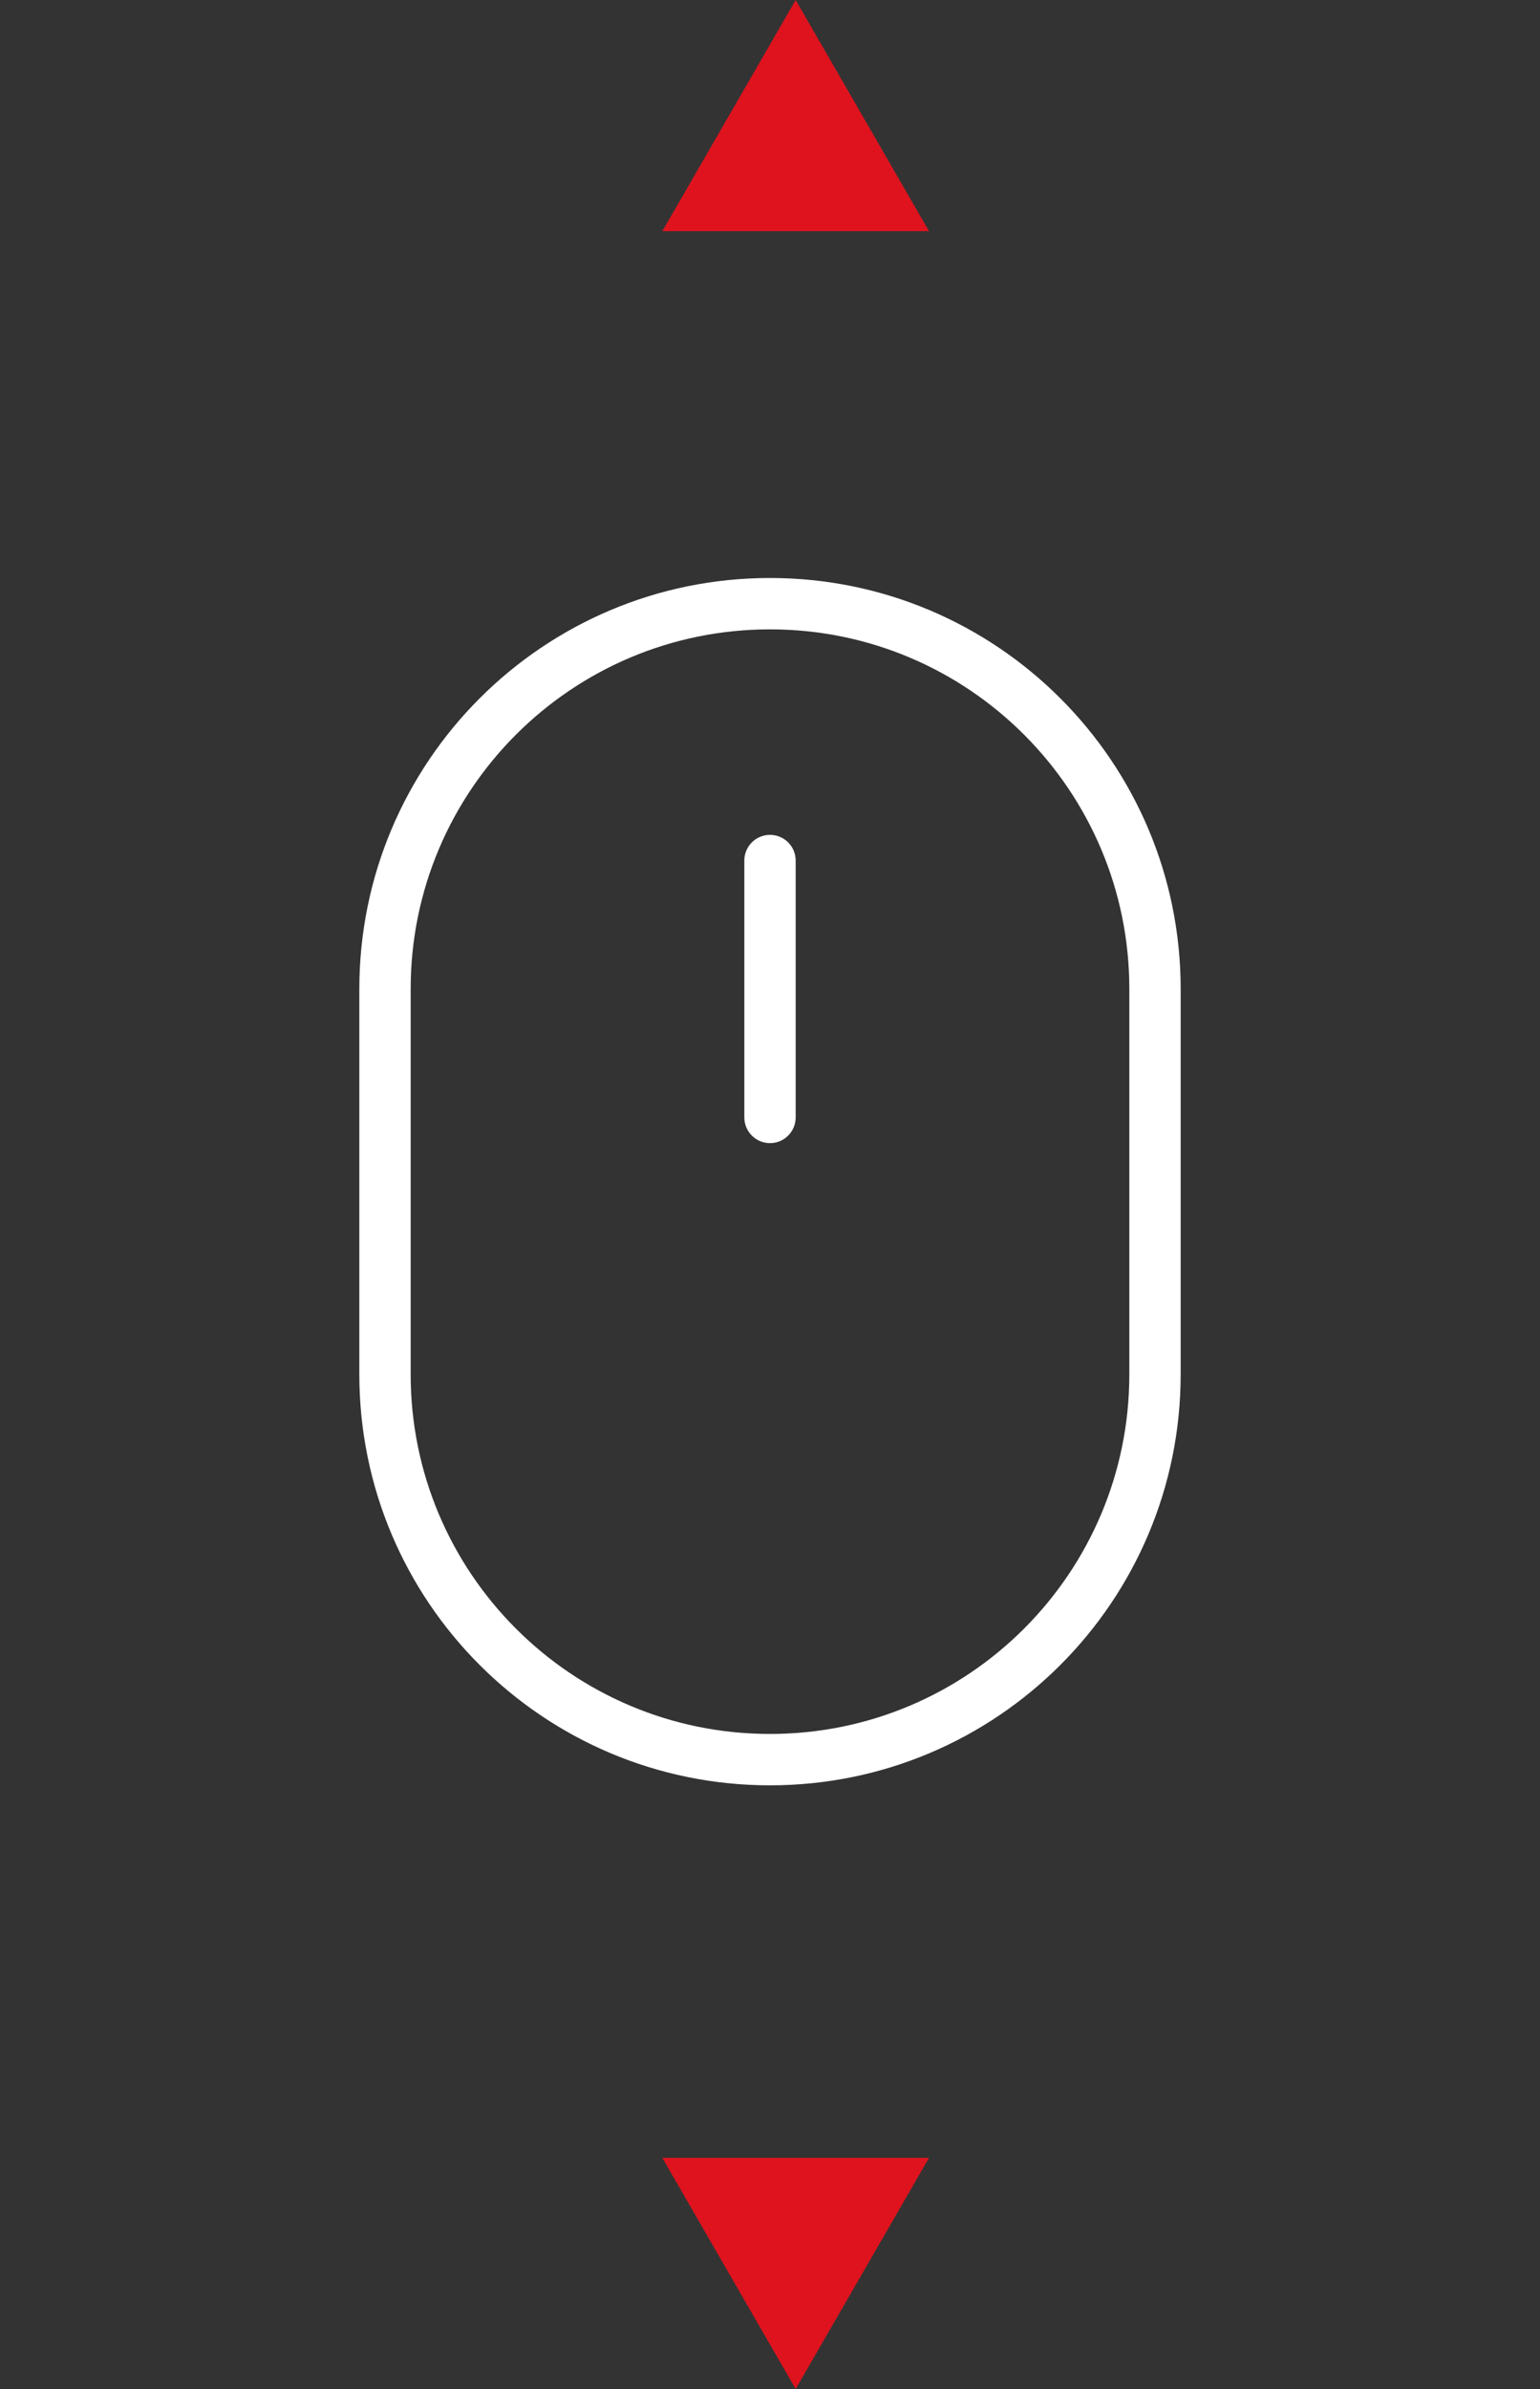 <svg width="60" height="93" viewBox="0 0 60 93" fill="none" xmlns="http://www.w3.org/2000/svg">
<rect x="0" y="0" width="60" height="93" fill="#333333" stroke="none"/>
<path d="M31 0L36.196 9H25.804L31 0Z" fill="#DE131E"/>
<path d="M31 93L25.804 84L36.196 84L31 93Z" fill="#DE131E"/>
<path d="M45 38.5C45 30.216 38.284 23.5 30 23.5C21.716 23.5 15 30.216 15 38.5V53.5C15 61.784 21.716 68.5 30 68.5C38.284 68.5 45 61.784 45 53.5V38.5Z" stroke="white" stroke-width="2" stroke-linecap="round" stroke-linejoin="round"/>
<path d="M30 33.5V43.5" stroke="white" stroke-width="2" stroke-linecap="round" stroke-linejoin="round"/>
</svg>
